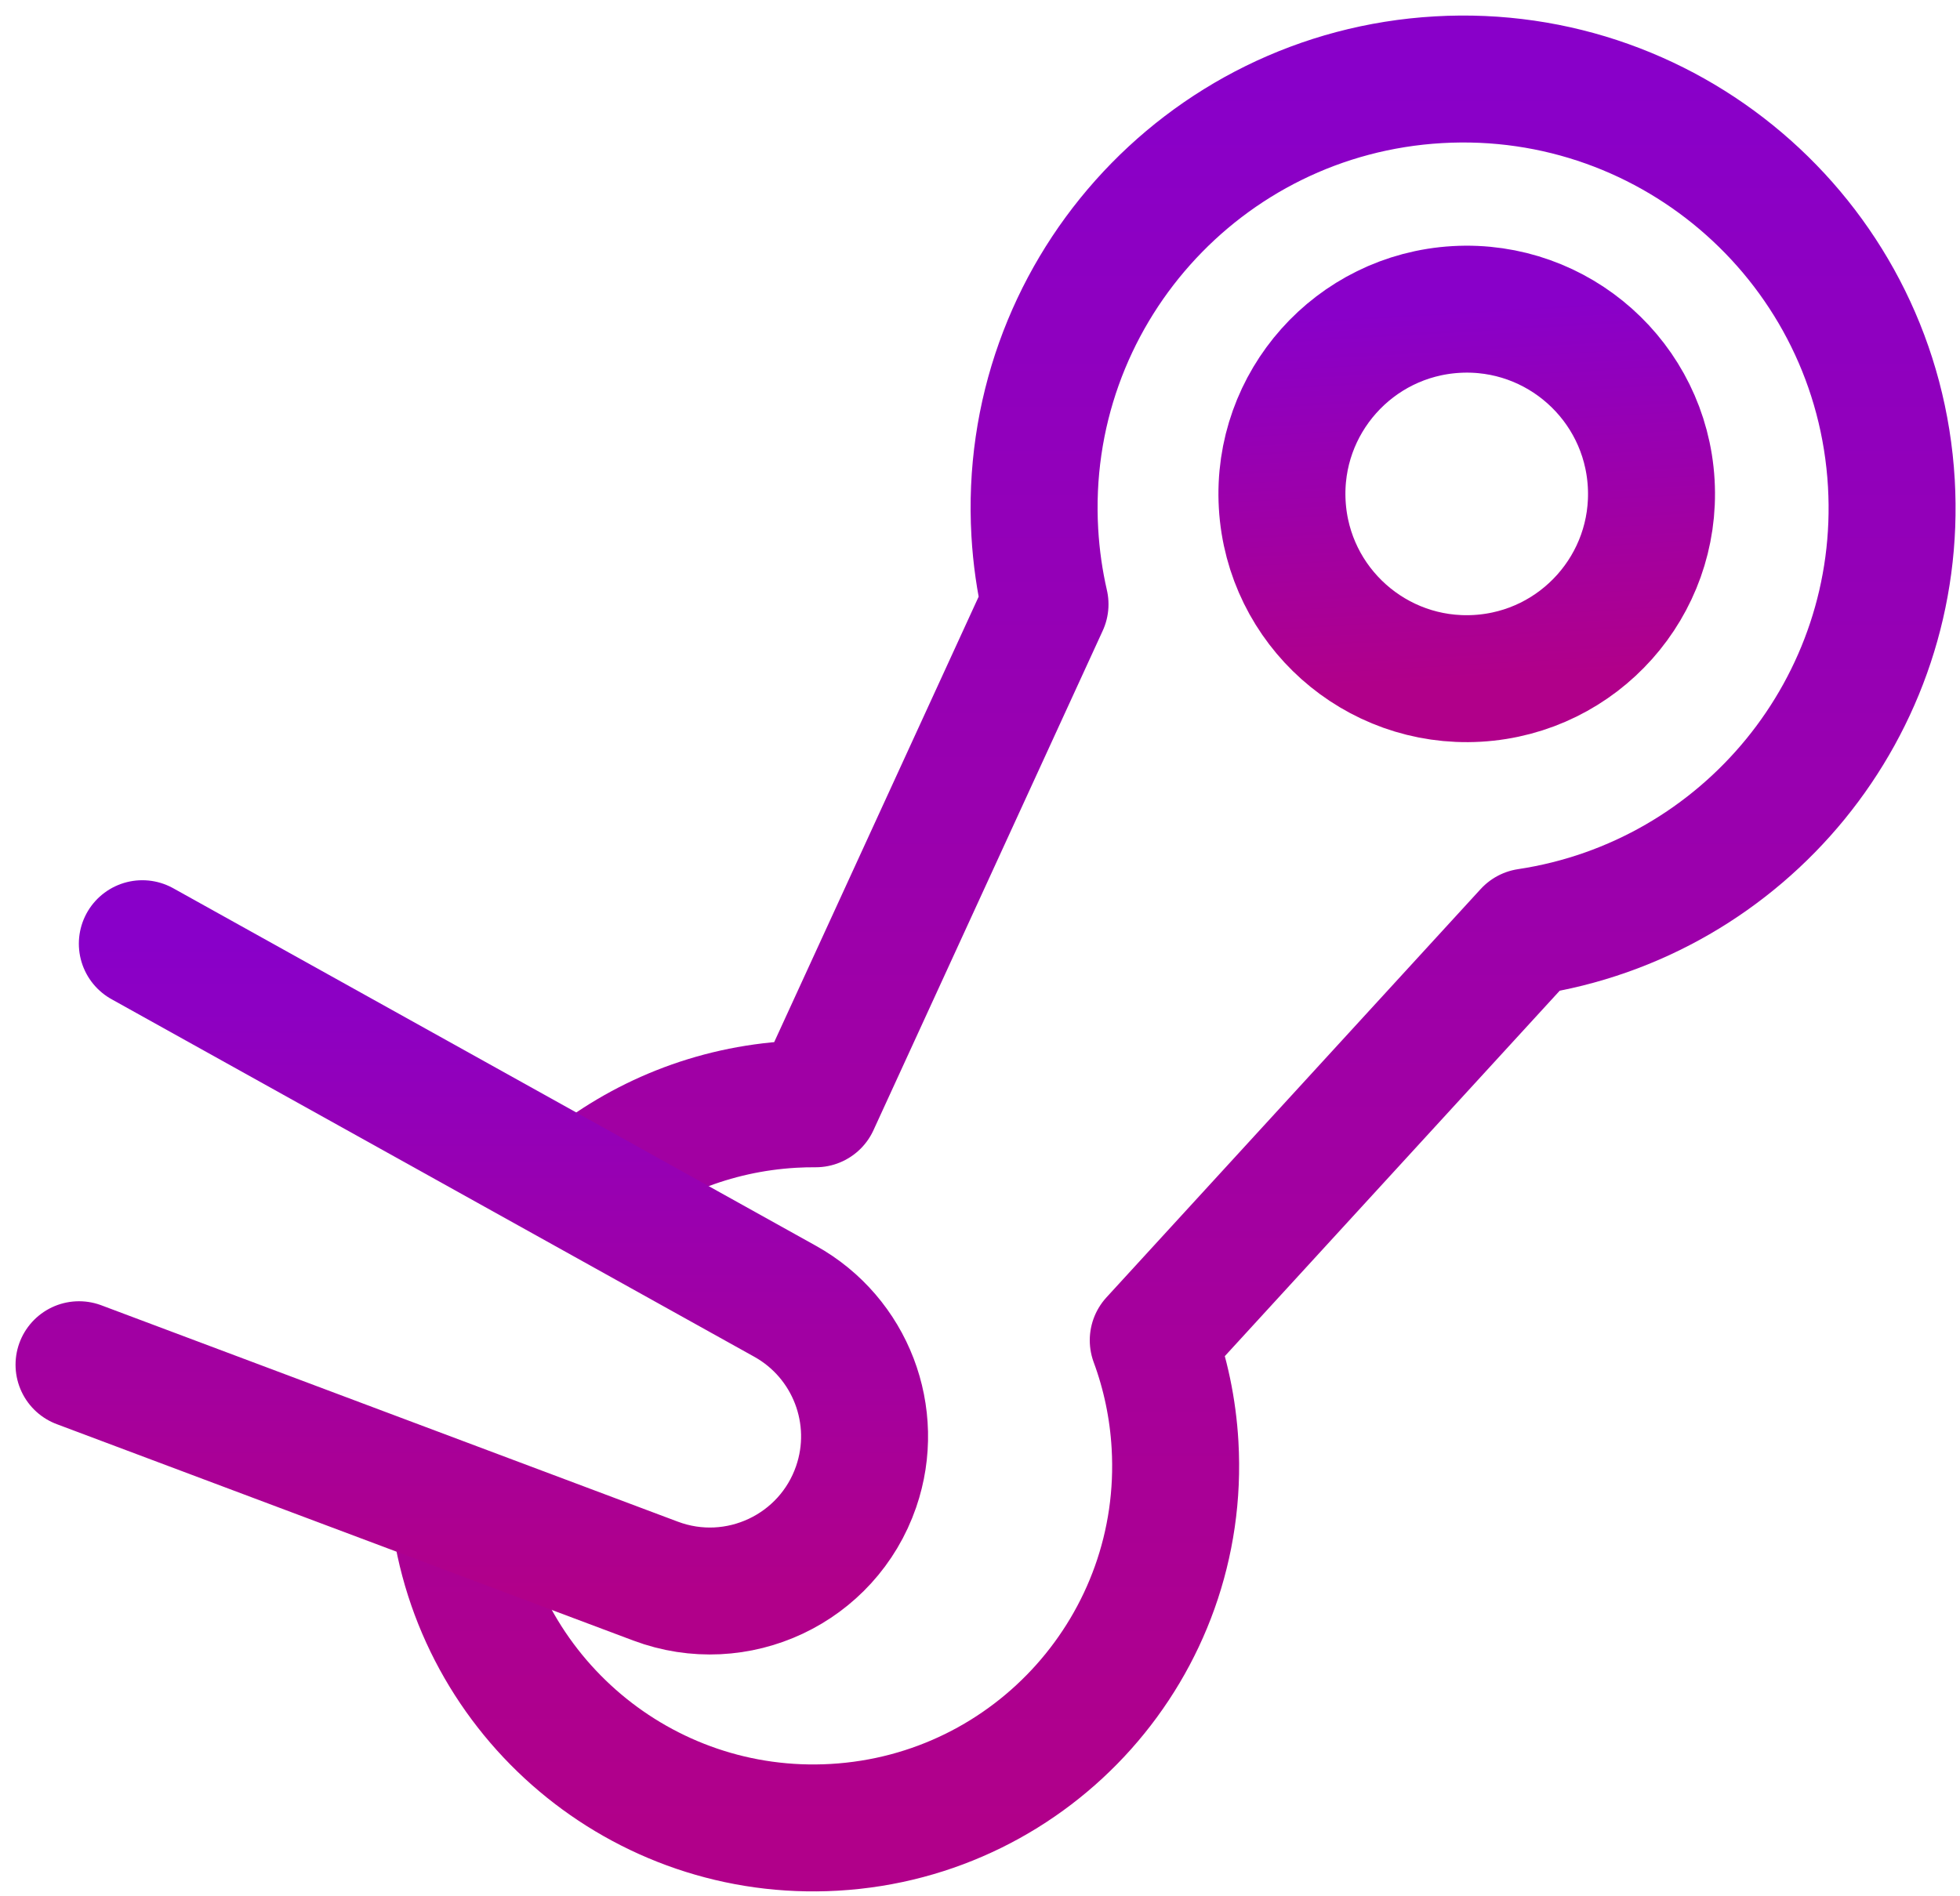<svg width="124" height="120" viewBox="0 0 124 120" fill="none" xmlns="http://www.w3.org/2000/svg">
<path d="M36.92 75.058C40.542 72.077 45.108 70.178 50.149 69.888C50.638 69.86 51.125 69.847 51.608 69.85L66.113 38.239C65.776 36.771 65.558 35.254 65.468 33.7C64.607 18.736 76.039 5.907 91.004 5.046C105.967 4.184 118.796 15.617 119.658 30.581C120.47 44.695 110.346 56.91 96.636 58.974L72.961 84.815C73.729 86.894 74.206 89.119 74.339 91.445C75.067 104.079 65.415 114.909 52.782 115.636C40.6 116.337 30.094 107.388 28.708 95.42" stroke="url(#paint0_linear_6_183)" stroke-width="8.033" stroke-linecap="round" stroke-linejoin="round"/>
<path d="M93.464 42.928C99.911 42.557 104.835 37.031 104.464 30.585C104.093 24.138 98.567 19.213 92.121 19.584C85.675 19.956 80.75 25.482 81.121 31.928C81.492 38.374 87.018 43.299 93.464 42.928Z" stroke="url(#paint1_linear_6_183)" stroke-width="8.033" stroke-linecap="round" stroke-linejoin="round"/>
<path d="M9.005 59.719L49.67 82.347C53.813 84.653 55.707 89.597 54.164 94.08C52.37 99.289 46.632 101.992 41.474 100.055L5 86.362" stroke="url(#paint2_linear_6_183)" stroke-width="8.033" stroke-linecap="round" stroke-linejoin="round"/>
<defs>
<linearGradient id="paint0_linear_6_183" x1="74.206" y1="5" x2="74.206" y2="115.675" gradientUnits="userSpaceOnUse">
<stop stop-color="#8900C9"/>
<stop offset="1" stop-color="#B1008A"/>
</linearGradient>
<linearGradient id="paint1_linear_6_183" x1="92.121" y1="19.584" x2="93.464" y2="42.928" gradientUnits="userSpaceOnUse">
<stop stop-color="#8900C9"/>
<stop offset="1" stop-color="#B1008A"/>
</linearGradient>
<linearGradient id="paint2_linear_6_183" x1="29.849" y1="59.719" x2="29.849" y2="100.683" gradientUnits="userSpaceOnUse">
<stop stop-color="#8900C9"/>
<stop offset="1" stop-color="#B1008A"/>
</linearGradient>
</defs>
</svg>
